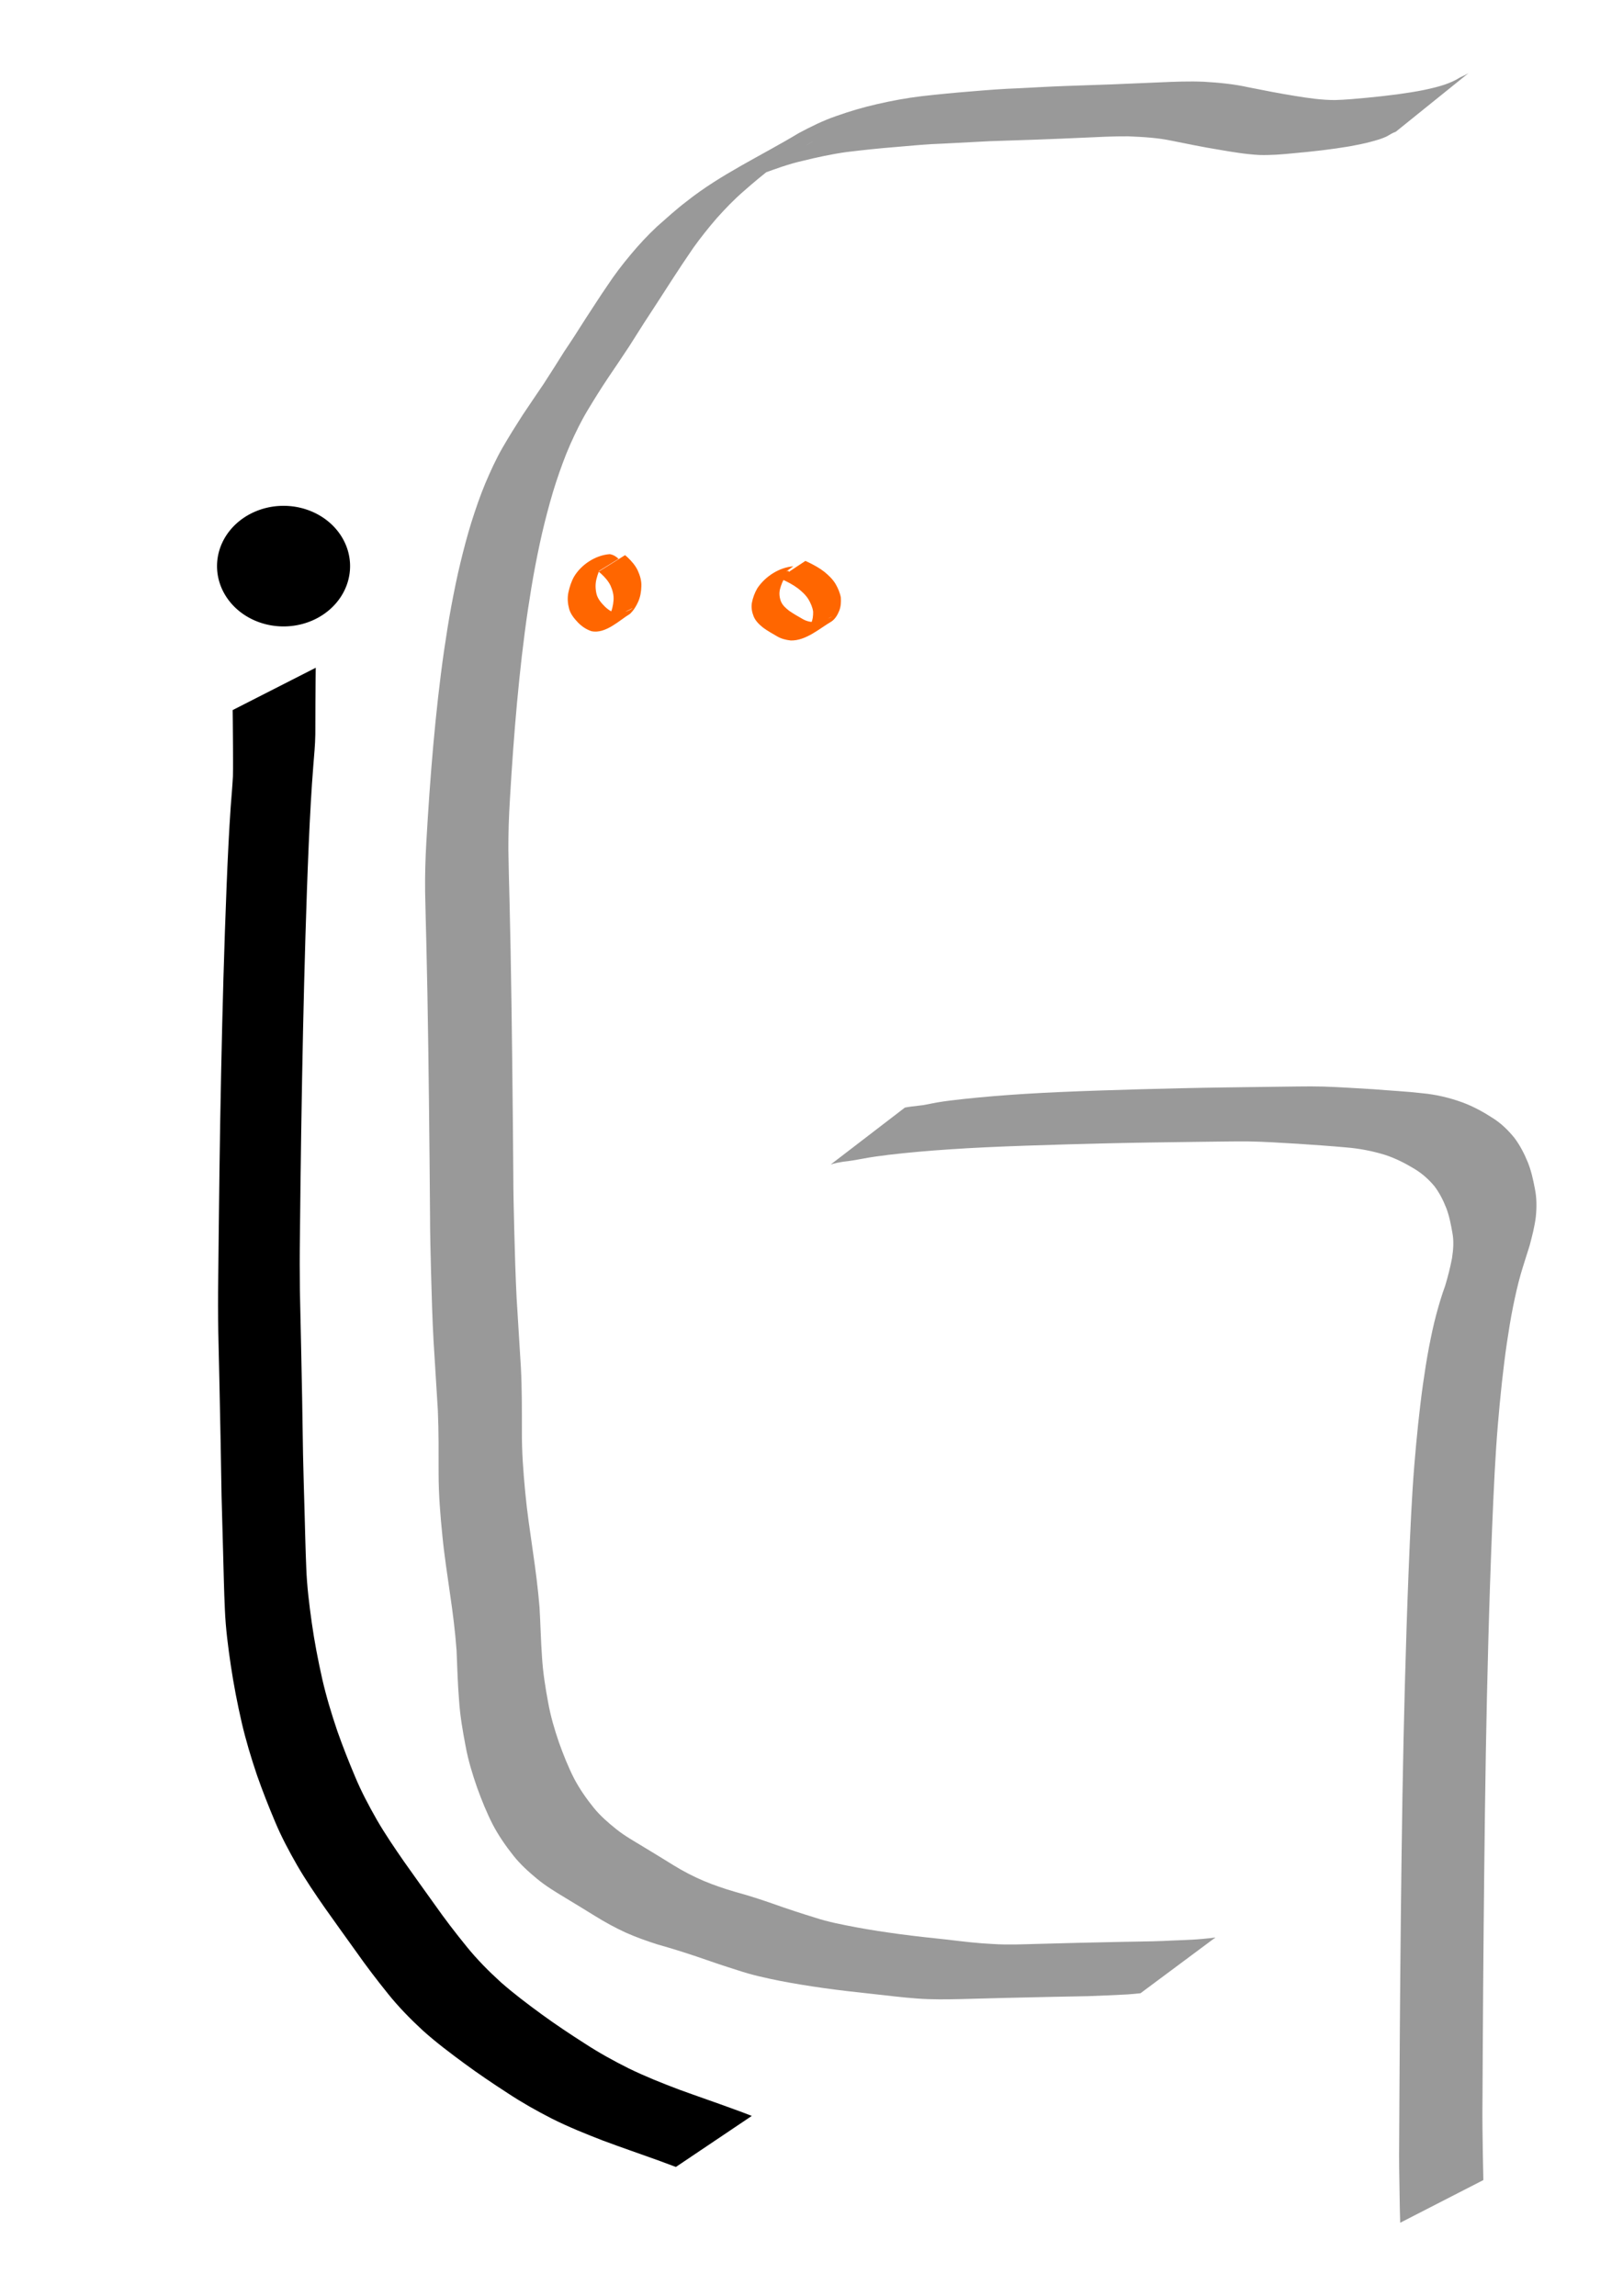 <?xml version="1.0" encoding="UTF-8" standalone="no"?>
<!-- Created with Inkscape (http://www.inkscape.org/) -->

<svg
   xmlns:dc="http://purl.org/dc/elements/1.1/"
   xmlns:cc="http://creativecommons.org/ns#"
   xmlns:rdf="http://www.w3.org/1999/02/22-rdf-syntax-ns#"
   xmlns:svg="http://www.w3.org/2000/svg"
   xmlns="http://www.w3.org/2000/svg"
   xmlns:sodipodi="http://sodipodi.sourceforge.net/DTD/sodipodi-0.dtd"
   xmlns:inkscape="http://www.inkscape.org/namespaces/inkscape"
   width="744.094"
   height="1052.362"
   id="svg2"
   version="1.1"
   inkscape:version="0.48.1 r9760"
   sodipodi:docname="New document 1">
  <defs
     id="defs4" />
  <sodipodi:namedview
     id="base"
     pagecolor="#ffffff"
     bordercolor="#666666"
     borderopacity="1.0"
     inkscape:pageopacity="0.0"
     inkscape:pageshadow="2"
     inkscape:zoom="0.35"
     inkscape:cx="375"
     inkscape:cy="520"
     inkscape:document-units="px"
     inkscape:current-layer="layer1"
     showgrid="false"
     inkscape:window-width="1280"
     inkscape:window-height="725"
     inkscape:window-x="0"
     inkscape:window-y="24"
     inkscape:window-maximized="1" />
  <g
     inkscape:label="Layer 1"
     inkscape:groupmode="layer"
     id="layer1">
    <path
       sodipodi:type="arc"
       style="fill:#000000;fill-rule:evenodd;stroke:#000000;stroke-width:1px;stroke-linecap:butt;stroke-linejoin:miter;stroke-opacity:1"
       id="path3287"
       sodipodi:cx="130"
       sodipodi:cy="259.50504"
       sodipodi:rx="30"
       sodipodi:ry="27.142857"
       d="m 160,259.505 a 30,27.143 0 1 1 -60,0 30,27.143 0 1 1 60,0 z" />
    <path
       style="fill:#000000"
       id="path3293"
       d="m 144.755,306.078 c -0.031,1.916 -0.043,3.832 -0.065,5.748 -0.036,3.609 -0.067,7.217 -0.081,10.826 -0.023,4.676 -0.006,9.351 -0.045,14.027 -0.071,4.804 -0.548,9.59 -0.928,14.376 -0.459,5.599 -0.803,11.207 -1.138,16.815 -0.374,6.463 -0.682,12.929 -0.967,19.396 -0.302,6.911 -0.558,13.824 -0.809,20.737 -0.252,7.055 -0.471,14.112 -0.688,21.168 -0.216,7.176 -0.409,14.353 -0.591,21.531 -0.188,7.299 -0.349,14.598 -0.51,21.898 -0.157,7.409 -0.299,14.819 -0.439,22.228 -0.138,7.68 -0.267,15.361 -0.385,23.042 -0.138,8.164 -0.239,16.329 -0.337,24.494 -0.101,8.233 -0.185,16.466 -0.273,24.7 -0.121,8.167 -0.112,16.335 -0.007,24.502 0.151,8.14 0.349,16.279 0.533,24.419 0.181,8.262 0.337,16.525 0.495,24.788 0.158,8.603 0.279,17.206 0.413,25.808 0.176,8.722 0.454,17.441 0.697,26.16 0.25,8.618 0.415,17.238 0.784,25.851 0.304,8.462 1.352,16.864 2.526,25.241 1.222,8.674 2.89,17.278 4.806,25.823 1.846,8.066 4.255,15.983 6.906,23.817 2.498,7.092 5.262,14.086 8.189,21.011 2.809,6.738 6.238,13.178 9.842,19.517 3.848,6.677 8.206,13.038 12.588,19.37 4.695,6.601 9.384,13.208 14.123,19.777 4.591,6.55 9.468,12.888 14.516,19.089 4.79,5.937 10.16,11.338 15.797,16.461 5.959,5.239 12.312,10.006 18.711,14.689 6.407,4.669 13.014,9.051 19.693,13.318 6.457,4.216 13.199,7.939 20.094,11.381 7.541,3.69 15.348,6.786 23.192,9.758 8.288,3.027 16.641,5.866 24.922,8.912 5.582,2.047 2.797,1 8.354,3.14 0,0 -34.8,23.396 -34.8,23.396 l 0,0 c -5.527,-2.085 -2.755,-1.054 -8.317,-3.093 -8.316,-3.013 -16.699,-5.84 -24.98,-8.949 -7.951,-3.066 -15.86,-6.263 -23.488,-10.078 -6.983,-3.562 -13.808,-7.412 -20.354,-11.735 -6.714,-4.35 -13.354,-8.817 -19.798,-13.561 -6.498,-4.796 -12.972,-9.65 -18.989,-15.048 -5.749,-5.302 -11.224,-10.883 -16.115,-16.999 -5.067,-6.285 -9.966,-12.703 -14.604,-19.313 -4.747,-6.595 -9.481,-13.201 -14.182,-19.829 -4.47,-6.423 -8.888,-12.893 -12.814,-19.668 -3.704,-6.472 -7.229,-13.051 -10.102,-19.942 -2.969,-7.022 -5.761,-14.119 -8.287,-21.312 -2.692,-7.975 -5.136,-16.034 -7.036,-24.238 -1.983,-8.639 -3.674,-17.343 -4.978,-26.112 -1.256,-8.494 -2.372,-17.015 -2.722,-25.603 -0.405,-8.636 -0.566,-17.278 -0.806,-25.92 -0.244,-8.736 -0.501,-17.472 -0.717,-26.209 -0.13,-8.592 -0.281,-17.184 -0.446,-25.775 -0.153,-8.256 -0.319,-16.511 -0.505,-24.766 -0.179,-8.149 -0.374,-16.298 -0.543,-24.447 -0.144,-8.199 -0.152,-16.401 -0.034,-24.601 0.081,-8.235 0.174,-16.47 0.269,-24.706 0.098,-8.162 0.197,-16.323 0.294,-24.485 0.108,-7.68 0.218,-15.359 0.35,-23.039 0.124,-7.412 0.262,-14.823 0.418,-22.234 0.149,-7.302 0.313,-14.604 0.489,-21.906 0.179,-7.181 0.363,-14.362 0.572,-21.543 0.204,-7.062 0.426,-14.123 0.668,-21.184 0.236,-6.918 0.493,-13.836 0.771,-20.753 0.267,-6.471 0.535,-12.943 0.875,-19.411 0.29,-5.617 0.611,-11.234 0.999,-16.845 0.351,-4.71 0.783,-9.416 1.03,-14.133 0.099,-4.648 0.021,-9.298 0.025,-13.947 -0.014,-3.581 -0.045,-7.163 -0.081,-10.744 -0.022,-1.894 -0.034,-3.788 -0.065,-5.682 0,0 38.082,-19.404 38.082,-19.404 z"
       inkscape:connector-curvature="0" />
    <path
       style="fill:#999999"
       id="path3341"
       d="m 639.927,60.382 c -1.512,0.524 -2.848,1.43 -4.249,2.203 -2.321,1.099 -4.819,1.766 -7.292,2.428 -3.255,0.883 -6.57,1.507 -9.886,2.108 -4.027,0.677 -8.07,1.245 -12.123,1.743 -4.601,0.569 -9.215,1.01 -13.831,1.43 -5.071,0.517 -10.13,0.896 -15.227,0.749 -6.287,-0.339 -12.501,-1.389 -18.696,-2.459 -7.166,-1.159 -14.271,-2.649 -21.389,-4.062 -6.588,-1.407 -13.318,-1.744 -20.026,-2.035 -6.628,-0.049 -13.245,0.293 -19.863,0.602 -7.237,0.337 -14.476,0.627 -21.716,0.896 -7.33,0.271 -14.662,0.51 -21.993,0.739 -7.044,0.357 -14.087,0.748 -21.132,1.097 -7.365,0.221 -14.697,0.962 -22.036,1.582 -7.483,0.588 -14.945,1.401 -22.397,2.295 -6.787,0.957 -13.474,2.402 -20.121,4.046 -6.304,1.407 -12.339,3.634 -18.392,5.837 -5.819,2.278 -11.315,5.253 -16.735,8.34 63.869,-36.62 35.098,-21.28 21.635,-11.383 -4.68,3.502 -9.151,7.268 -13.531,11.135 -4.373,3.775 -8.369,7.949 -12.227,12.241 -3.865,4.462 -7.545,9.074 -10.969,13.883 -3.417,4.951 -6.722,9.978 -9.997,15.023 -3.259,5.062 -6.513,10.128 -9.815,15.162 -3.261,4.889 -6.307,9.917 -9.499,14.851 -3.164,4.828 -6.413,9.599 -9.645,14.381 -3.208,4.792 -6.261,9.688 -9.232,14.631 -3.07,5.057 -5.641,10.384 -8.06,15.775 -2.51,5.654 -4.577,11.486 -6.529,17.351 -2.013,6.138 -3.689,12.377 -5.265,18.639 -1.627,6.476 -2.972,13.017 -4.247,19.57 -1.307,6.784 -2.397,13.606 -3.429,20.436 -1.049,7.022 -1.932,14.067 -2.766,21.118 -0.842,7.206 -1.554,14.426 -2.232,21.65 -0.682,7.336 -1.257,14.682 -1.802,22.03 -0.548,7.462 -1.014,14.93 -1.454,22.399 -0.464,7.533 -0.703,15.079 -0.685,22.626 0.109,7.629 0.329,15.257 0.516,22.884 0.191,7.749 0.357,15.498 0.509,23.248 0.164,8.461 0.291,16.922 0.413,25.383 0.123,8.662 0.23,17.324 0.332,25.987 0.1,8.519 0.186,17.038 0.268,25.557 0.081,8.415 0.15,16.83 0.217,25.246 0.003,8.773 0.237,17.544 0.446,26.314 0.253,10.279 0.563,20.559 1.071,30.829 0.633,10.659 1.327,21.314 1.969,31.973 0.509,9.756 0.453,19.53 0.459,29.296 -0.057,9.346 0.647,18.674 1.538,27.971 0.843,9.017 2.213,17.97 3.485,26.933 1.243,8.529 2.352,17.073 3.056,25.664 0.455,7.614 0.59,15.238 1.142,22.846 0.425,7.015 1.529,13.948 2.82,20.846 1.111,6.241 2.903,12.316 4.956,18.303 2.006,5.611 4.206,11.144 6.905,16.459 2.52,4.791 5.61,9.239 9.007,13.442 3.021,3.736 6.651,6.879 10.389,9.867 3.852,3.071 8.151,5.491 12.354,8.031 4.653,2.765 9.229,5.652 13.848,8.473 4.455,2.755 9.094,5.154 13.91,7.202 4.693,1.965 9.514,3.593 14.397,5.012 5.962,1.614 11.848,3.523 17.676,5.567 6.254,2.237 12.57,4.292 18.92,6.241 6.168,2.029 12.554,3.222 18.919,4.432 6.605,1.237 13.252,2.222 19.908,3.128 7.307,0.979 14.637,1.764 21.968,2.531 7.002,0.852 13.994,1.688 21.045,2.013 6.604,0.412 13.216,0.125 19.822,-0.057 6.528,-0.188 13.056,-0.357 19.585,-0.516 6.485,-0.157 12.97,-0.294 19.455,-0.425 6.317,-0.162 12.639,-0.156 18.954,-0.419 6.019,-0.345 12.058,-0.373 18.061,-0.945 3.93,-0.384 1.975,-0.164 5.863,-0.659 0,0 -34.388,25.578 -34.388,25.578 l 0,0 c -3.961,0.388 -1.975,0.21 -5.958,0.532 -6.053,0.337 -12.111,0.568 -18.168,0.799 -6.328,0.152 -12.657,0.235 -18.985,0.376 -6.482,0.135 -12.963,0.277 -19.444,0.439 -6.528,0.164 -13.055,0.345 -19.583,0.519 -6.68,0.156 -13.363,0.259 -20.034,-0.235 -7.078,-0.504 -14.11,-1.412 -21.162,-2.177 -7.361,-0.792 -14.719,-1.613 -22.05,-2.647 -6.703,-0.962 -13.395,-2.007 -20.041,-3.317 -6.47,-1.295 -12.917,-2.716 -19.184,-4.815 -6.366,-2.003 -12.693,-4.125 -18.989,-6.343 -5.823,-1.945 -11.679,-3.788 -17.592,-5.444 -4.979,-1.579 -9.911,-3.314 -14.687,-5.441 -4.908,-2.247 -9.643,-4.836 -14.228,-7.686 -4.594,-2.841 -9.2,-5.66 -13.829,-8.444 -4.365,-2.63 -8.735,-5.284 -12.676,-8.537 -3.917,-3.237 -7.693,-6.654 -10.866,-10.645 -3.539,-4.46 -6.789,-9.15 -9.447,-14.196 -2.804,-5.483 -5.108,-11.183 -7.195,-16.975 -2.152,-6.167 -4.065,-12.421 -5.256,-18.855 -1.34,-7.038 -2.587,-14.099 -3.038,-21.261 -0.623,-7.605 -0.814,-15.224 -1.142,-22.846 -0.62,-8.514 -1.693,-16.977 -2.93,-25.423 -1.274,-9.019 -2.688,-18.024 -3.569,-27.094 -0.956,-9.418 -1.722,-18.872 -1.731,-28.345 2.6e-4,-9.689 0.072,-19.386 -0.342,-29.068 -0.638,-10.669 -1.319,-21.335 -1.984,-32.002 -0.568,-10.303 -0.844,-20.623 -1.127,-30.937 -0.208,-8.791 -0.475,-17.581 -0.477,-26.374 -0.065,-8.413 -0.134,-16.826 -0.213,-25.239 -0.081,-8.516 -0.166,-17.033 -0.264,-25.549 -0.101,-8.659 -0.206,-17.318 -0.327,-25.977 -0.12,-8.455 -0.244,-16.91 -0.403,-25.364 -0.148,-7.743 -0.311,-15.486 -0.499,-23.229 -0.186,-7.649 -0.397,-15.298 -0.549,-22.949 -0.097,-7.63 0.115,-15.261 0.557,-22.879 0.433,-7.488 0.889,-14.975 1.426,-22.456 0.533,-7.372 1.1,-14.743 1.765,-22.104 0.666,-7.253 1.365,-14.503 2.187,-21.741 0.818,-7.09 1.682,-14.174 2.707,-21.237 1.006,-6.883 2.081,-13.758 3.35,-20.598 1.253,-6.618 2.557,-13.228 4.149,-19.774 1.544,-6.349 3.176,-12.679 5.134,-18.915 1.895,-5.988 3.932,-11.936 6.35,-17.737 2.369,-5.528 4.836,-11.025 7.851,-16.239 2.904,-5.039 5.994,-9.966 9.131,-14.862 3.192,-4.795 6.446,-9.547 9.672,-14.319 3.207,-4.938 6.352,-9.911 9.477,-14.901 3.374,-4.979 6.616,-10.047 9.829,-15.131 3.33,-5.028 6.532,-10.141 9.963,-15.102 3.293,-5.004 6.925,-9.743 10.778,-14.329 3.746,-4.491 7.729,-8.78 12.006,-12.774 4.407,-3.881 8.741,-7.855 13.42,-11.411 15.765,-12.554 34.412,-21.051 51.533,-31.397 5.551,-2.958 11.191,-5.769 17.156,-7.808 6.121,-2.177 12.343,-4.02 18.682,-5.461 6.742,-1.553 13.552,-2.821 20.424,-3.643 7.48,-0.856 14.975,-1.584 22.48,-2.183 7.365,-0.619 14.732,-1.214 22.121,-1.467 7.059,-0.363 14.116,-0.775 21.18,-1.032 7.326,-0.235 14.653,-0.481 21.978,-0.761 7.234,-0.28 14.466,-0.586 21.698,-0.921 6.696,-0.293 13.403,-0.572 20.104,-0.269 6.847,0.401 13.678,1.053 20.387,2.544 7.088,1.412 14.178,2.814 21.316,3.957 6.049,0.986 12.146,1.89 18.29,1.889 5.009,-0.119 9.994,-0.622 14.98,-1.085 4.587,-0.449 9.171,-0.935 13.738,-1.555 4.002,-0.561 8.002,-1.15 11.964,-1.954 3.239,-0.677 6.468,-1.423 9.61,-2.469 2.348,-0.821 4.648,-1.768 6.752,-3.113 1.401,-0.765 2.919,-1.327 4.256,-2.194 0,0 -33.372,26.89 -33.372,26.89 z"
       inkscape:connector-curvature="0" />
    <path
       style="fill:#999999"
       id="path3343"
       d="m 414.868,507.698 c 1.998,-0.4 4.025,-0.611 6.047,-0.843 2.944,-0.25 5.803,-1.006 8.714,-1.508 3.977,-0.681 7.99,-1.119 11.999,-1.566 4.579,-0.504 9.168,-0.921 13.758,-1.314 4.902,-0.42 9.81,-0.747 14.719,-1.062 5.421,-0.339 10.847,-0.611 16.273,-0.855 6.1,-0.273 12.202,-0.488 18.304,-0.696 6.223,-0.211 12.447,-0.394 18.67,-0.568 6.131,-0.17 12.262,-0.318 18.394,-0.459 6.598,-0.156 13.198,-0.263 19.797,-0.364 7.522,-0.112 15.045,-0.207 22.568,-0.299 7.524,-0.037 15.049,-0.304 22.571,-0.101 7.738,0.25 15.463,0.792 23.191,1.236 7.457,0.626 14.941,0.971 22.375,1.841 6.246,0.587 12.334,2.047 18.221,4.178 4.938,1.825 9.539,4.348 13.945,7.203 3.864,2.426 7.076,5.598 9.937,9.115 2.551,3.425 4.505,7.23 6.119,11.171 1.549,3.863 2.434,7.929 3.208,12.004 0.889,4.262 0.876,8.575 0.457,12.885 -0.559,4.525 -1.697,8.95 -2.877,13.346 -1.336,4.366 -2.803,8.688 -4.066,13.077 -1.399,4.883 -2.483,9.846 -3.503,14.819 -1.113,5.507 -1.995,11.057 -2.825,16.612 -0.882,5.997 -1.6,12.016 -2.274,18.039 -0.709,6.351 -1.286,12.716 -1.833,19.083 -0.632,7.353 -1.075,14.721 -1.489,22.089 -0.467,8.657 -0.835,17.32 -1.193,25.982 -0.355,8.696 -0.666,17.394 -0.959,26.093 -0.288,8.564 -0.538,17.129 -0.775,25.694 -0.233,8.448 -0.434,16.897 -0.625,25.346 -0.192,8.5 -0.358,17.001 -0.506,25.502 -0.156,9.072 -0.286,18.145 -0.408,27.218 -0.122,9.051 -0.228,18.102 -0.329,27.154 -0.098,8.82 -0.184,17.639 -0.266,26.459 -0.079,8.661 -0.149,17.323 -0.215,25.984 -0.066,8.655 -0.121,17.311 -0.173,25.966 -0.052,8.657 -0.097,17.314 -0.14,25.971 -0.109,8.341 0.017,16.681 0.154,25.021 0.057,4.052 0.137,8.103 0.243,12.154 0,0 -38.129,19.567 -38.129,19.567 l 0,0 c -0.129,-4.066 -0.217,-8.133 -0.267,-12.201 -0.142,-8.367 -0.31,-16.735 -0.197,-25.103 0.042,-8.658 0.087,-17.317 0.138,-25.975 0.052,-8.657 0.105,-17.315 0.17,-25.972 0.065,-8.664 0.133,-17.327 0.211,-25.991 0.081,-8.822 0.165,-17.644 0.262,-26.466 0.1,-9.054 0.204,-18.109 0.324,-27.163 0.121,-9.078 0.248,-18.155 0.401,-27.232 0.144,-8.508 0.306,-17.016 0.496,-25.523 0.189,-8.455 0.386,-16.91 0.616,-25.365 0.233,-8.573 0.479,-17.145 0.763,-25.717 0.288,-8.708 0.596,-17.416 0.945,-26.122 0.353,-8.68 0.718,-17.36 1.166,-26.036 0.4,-7.405 0.827,-14.81 1.432,-22.202 0.536,-6.398 1.094,-12.795 1.785,-19.179 0.657,-6.067 1.354,-12.131 2.207,-18.175 0.801,-5.622 1.666,-11.236 2.726,-16.815 0.991,-5.063 2.023,-10.122 3.365,-15.105 1.193,-4.415 2.478,-8.804 4.055,-13.1 1.268,-4.191 2.354,-8.443 3.168,-12.745 0.587,-3.902 0.907,-7.814 0.138,-11.725 -0.679,-3.81 -1.397,-7.632 -2.8,-11.256 -1.386,-3.555 -3.137,-6.975 -5.453,-10.022 -2.64,-3.137 -5.674,-5.85 -9.214,-7.953 -4.234,-2.572 -8.661,-4.81 -13.384,-6.353 -5.764,-1.768 -11.668,-2.914 -17.685,-3.406 -7.41,-0.677 -14.836,-1.181 -22.26,-1.68 -7.69,-0.448 -15.381,-0.971 -23.085,-1.089 -7.501,-0.029 -15.001,0.125 -22.501,0.198 -7.52,0.094 -15.039,0.192 -22.559,0.311 -6.593,0.108 -13.186,0.229 -19.778,0.39 -6.127,0.146 -12.254,0.299 -18.381,0.476 -6.219,0.181 -12.437,0.37 -18.654,0.59 -6.092,0.217 -12.185,0.446 -18.274,0.738 -5.41,0.265 -10.819,0.556 -16.224,0.921 -4.891,0.334 -9.781,0.691 -14.663,1.138 -4.567,0.419 -9.132,0.863 -13.686,1.411 -3.962,0.487 -7.92,1.016 -11.84,1.777 -2.931,0.55 -5.857,1.049 -8.824,1.361 -1.932,0.306 -3.86,0.659 -5.722,1.271 0,0 34.004,-26.086 34.004,-26.086 z"
       inkscape:connector-curvature="0" />
    <path
       style="fill:#ff6600"
       id="path3347"
       d="m 352.166,267.989 c -8.217,4.595 15.123,-12.191 8.173,-3.993 -1.341,1.838 -2.194,3.959 -2.757,6.149 -0.445,1.883 -0.222,3.708 0.44,5.498 0.78,1.898 2.31,3.202 3.894,4.424 1.969,1.334 4.034,2.536 6.109,3.698 1.884,1.116 3.975,1.429 6.124,1.519 5.51,-0.602 15.714,-7.833 -6.194,4.724 1.747,-0.961 2.906,-2.438 3.824,-4.164 0.861,-1.72 1.054,-3.575 1.016,-5.467 -0.259,-1.988 -1.104,-3.84 -2.089,-5.566 -1.222,-2.018 -2.958,-3.597 -4.789,-5.046 -2.209,-1.683 -4.681,-2.955 -7.185,-4.133 -0.466,-0.204 -0.931,-0.407 -1.397,-0.611 0,0 11.899,-7.905 11.899,-7.905 l 0,0 c 0.473,0.215 0.946,0.429 1.419,0.644 2.575,1.259 5.111,2.622 7.364,4.411 1.938,1.594 3.762,3.332 5.064,5.503 1.098,1.924 1.997,3.972 2.413,6.16 0.138,2.066 0.051,4.134 -0.715,6.087 -0.78,1.897 -1.788,3.715 -3.505,4.92 -5.425,3.149 -11.726,8.918 -18.748,8.748 -2.293,-0.26 -4.493,-0.808 -6.479,-2.039 -2.113,-1.229 -4.264,-2.415 -6.226,-3.88 -1.748,-1.42 -3.388,-2.964 -4.283,-5.082 -0.791,-2.008 -1.185,-4.08 -0.825,-6.239 0.453,-2.368 1.286,-4.614 2.505,-6.701 3.604,-5.411 10.02,-9.578 16.504,-10.057 0,0 -11.557,8.397 -11.557,8.397 z"
       inkscape:connector-curvature="0" />
    <path
       style="fill:#ff6600"
       id="path3359"
       d="m 271.447,263.692 c -1.004,-1.004 -2.086,-1.477 -3.494,-1.347 -7.911,5.218 15.051,-12.803 8.293,-3.706 -1.387,2.086 -2.197,4.467 -2.812,6.876 -0.561,2.294 -0.468,4.593 0.079,6.87 0.607,2.203 2.084,3.921 3.655,5.511 1.623,1.622 3.469,2.836 5.715,3.332 4.794,0.331 16.656,-8.371 -7.403,5.403 1.8,-1.187 3.037,-2.954 4.053,-4.818 1.067,-2.06 1.574,-4.295 1.747,-6.591 0.202,-2.379 -0.41,-4.617 -1.366,-6.767 -1.052,-2.192 -2.693,-3.962 -4.464,-5.59 -0.332,-0.275 -0.665,-0.551 -0.997,-0.826 0,0 12.117,-7.568 12.117,-7.568 l 0,0 c 0.345,0.296 0.691,0.592 1.036,0.888 1.879,1.785 3.612,3.723 4.752,6.078 1.057,2.327 1.82,4.774 1.684,7.364 -0.071,2.454 -0.477,4.864 -1.495,7.119 -0.927,2.053 -2.108,3.951 -3.762,5.506 -4.497,2.625 -11.176,9.382 -17.685,7.877 -2.36,-0.799 -4.381,-2.174 -6.122,-3.961 -1.714,-1.793 -3.302,-3.737 -4.026,-6.156 -0.659,-2.458 -0.89,-4.959 -0.39,-7.479 0.541,-2.55 1.328,-5.051 2.599,-7.34 3.352,-5.621 9.913,-9.901 16.399,-10.354 1.578,0.282 2.89,1.017 4.031,2.15 0,0 -12.141,7.528 -12.141,7.528 z"
       inkscape:connector-curvature="0" />
  </g>
</svg>
